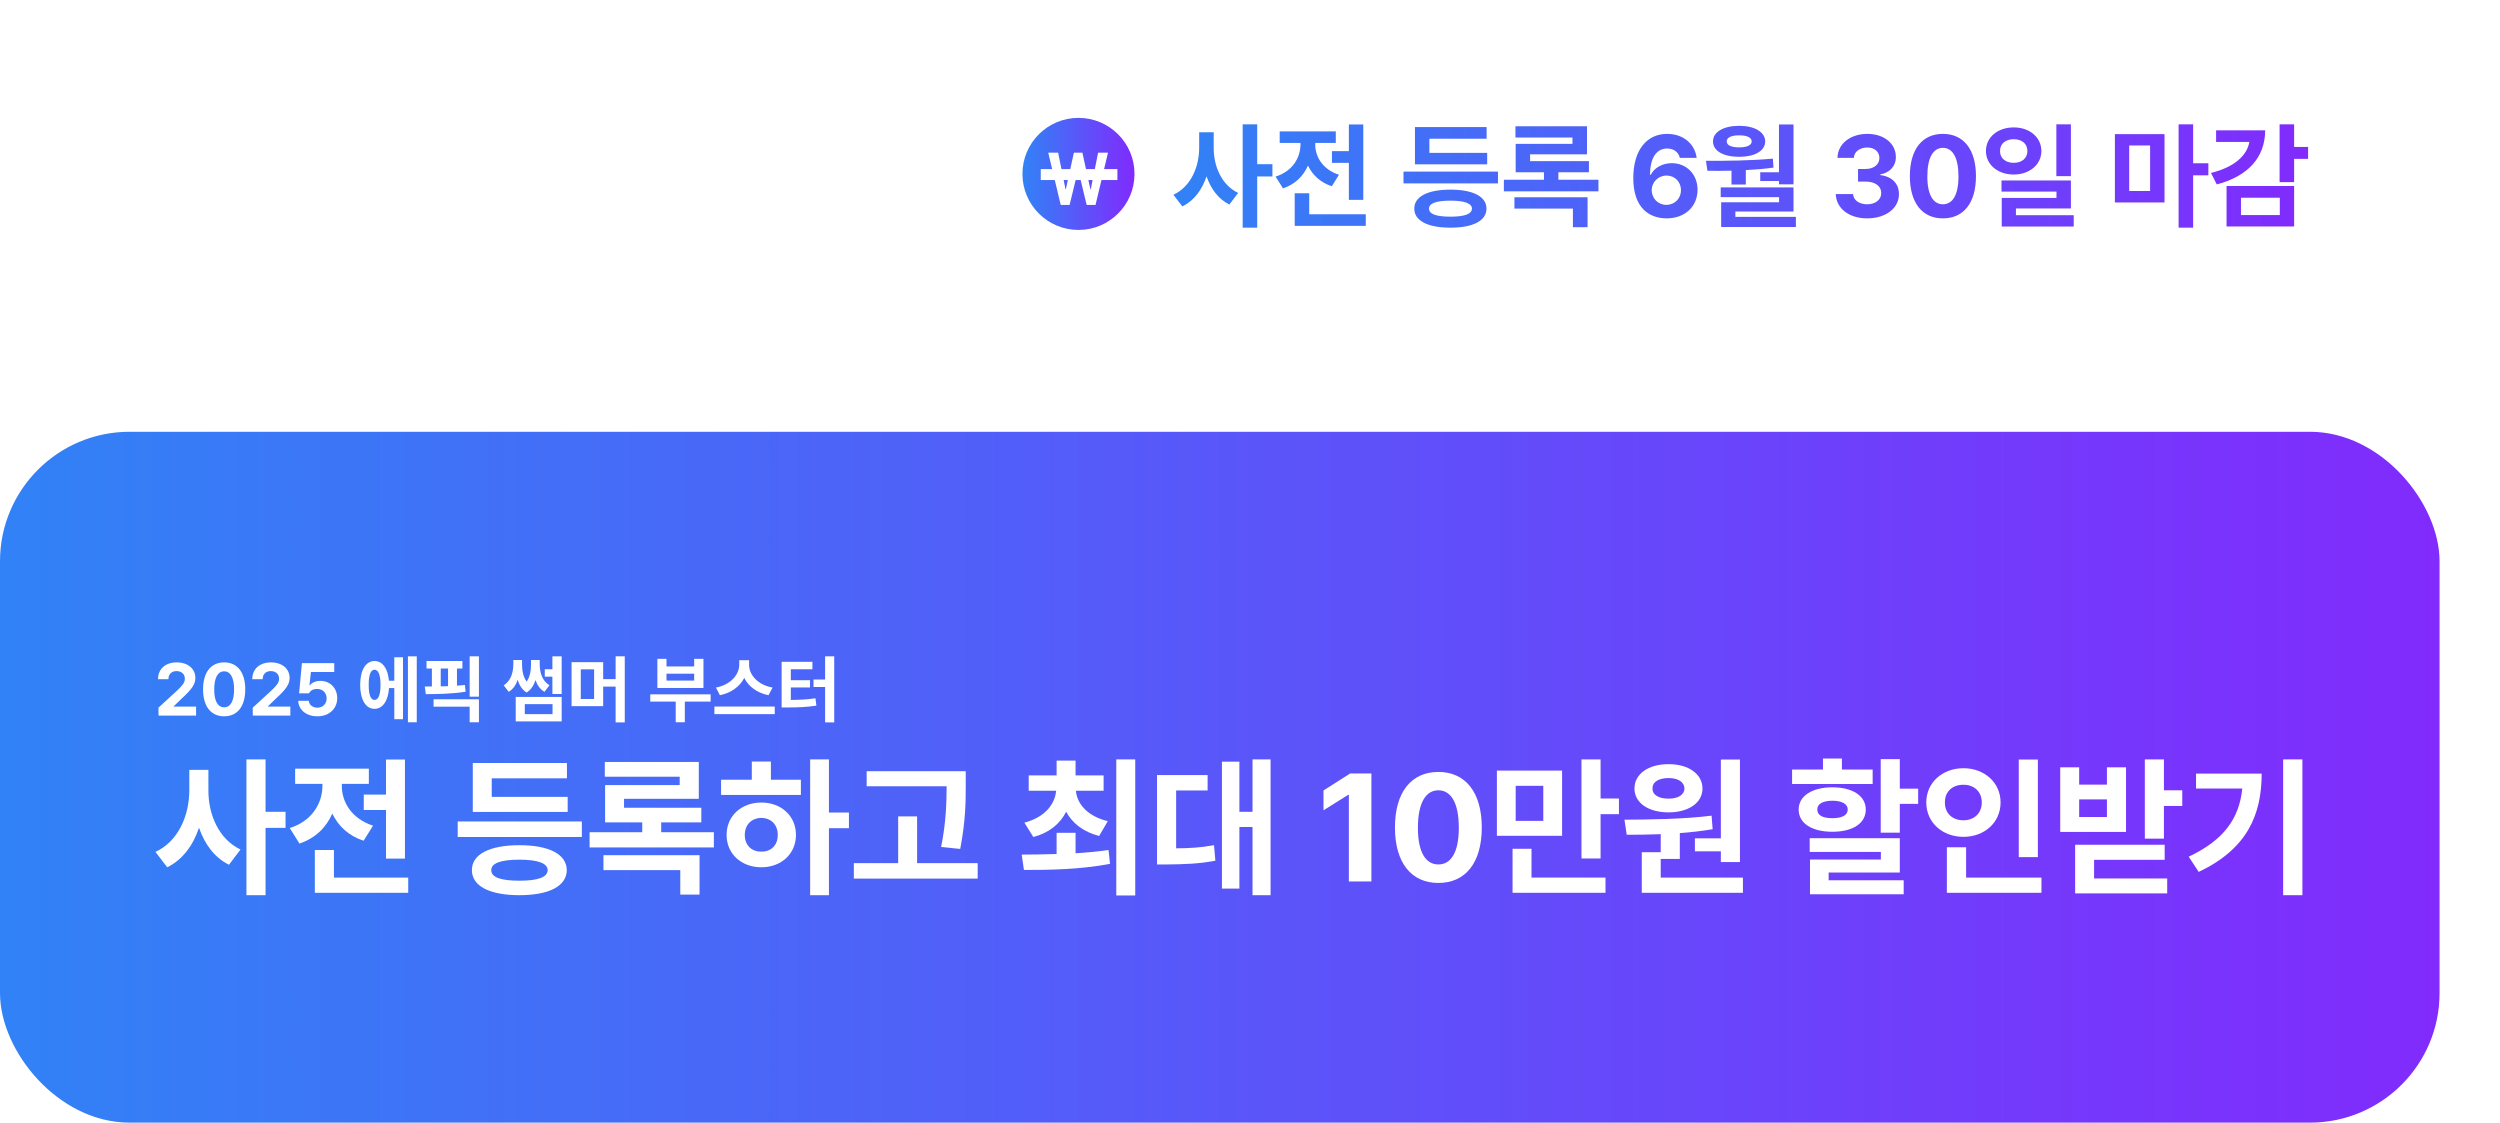 <svg width="579" height="260" viewBox="0 0 579 260" fill="none" xmlns="http://www.w3.org/2000/svg">
<g filter="url(#filter0_d_725_1246)">
<path d="M390.968 82.414C390.254 83.195 388.403 83.195 387.688 82.414L370.567 63.692C369.872 62.932 370.777 62 372.207 62L406.449 62C407.88 62 408.784 62.932 408.09 63.692L390.968 82.414Z" fill="white"/>
<path d="M196.469 15.316C196.469 10.171 200.659 6 205.828 6H555.644C560.813 6 565.003 10.171 565.003 15.316V57.241C565.003 62.386 560.813 66.557 555.644 66.557H205.828C200.659 66.557 196.469 62.386 196.469 57.241V15.316Z" fill="white"/>
<path d="M287.169 34.029H290.693V36.87H287.169V48.731H283.802V24.797H287.169V34.029ZM331.937 39.92C337.118 39.921 340.248 41.498 340.274 44.312C340.248 47.153 337.118 48.731 331.937 48.731C326.702 48.731 323.546 47.153 323.546 44.312C323.546 41.498 326.703 39.92 331.937 39.92ZM503.932 33.818H507.456V36.606H503.932V48.731H500.564V24.797H503.932V33.818ZM363.68 48.626H360.286V44.312H346.741V41.682H363.68V48.626ZM411.375 44.997H397.909V46.233H411.928V48.574H394.621V42.84H408.035V41.656H394.516V39.394H411.375V44.997ZM475.619 44.287H462.89V45.839H476.276V48.468H459.602V41.84H472.279V40.368H459.549V37.79H475.619V44.287ZM527.319 48.442H511.67V39.079H527.319V48.442ZM299.217 45.628H312.314V48.31H295.85V40.762H299.217V45.628ZM382.105 27.006C385.946 27.006 388.55 29.426 388.944 32.556H385.052C384.736 31.215 383.631 30.399 382.105 30.399C379.528 30.399 378.16 32.74 378.134 36.475H378.318C379.186 34.792 381.08 33.792 383.185 33.792C386.604 33.792 389.154 36.37 389.154 39.947C389.154 43.813 386.235 46.601 381.948 46.575C378.003 46.548 374.268 44.208 374.268 37.238C374.268 30.82 377.345 27.007 382.105 27.006ZM428.48 27.006C432.452 27.006 435.108 29.347 435.082 32.372C435.108 34.502 433.609 36.028 431.479 36.396V36.553C434.266 36.895 435.818 38.605 435.792 40.972C435.818 44.234 432.715 46.575 428.428 46.575C424.246 46.575 421.248 44.26 421.169 40.946H425.166C425.245 42.366 426.613 43.313 428.454 43.313C430.348 43.313 431.716 42.235 431.689 40.71C431.716 39.158 430.322 38.053 428.086 38.053H426.324V35.133H428.086C429.953 35.133 431.269 34.107 431.269 32.608C431.268 31.162 430.164 30.163 428.48 30.163C426.797 30.163 425.403 31.11 425.351 32.556H421.563C421.616 29.269 424.588 27.006 428.48 27.006ZM445.979 27.006C450.739 27.007 453.632 30.584 453.632 36.791C453.632 43.05 450.739 46.575 445.979 46.575C441.218 46.575 438.324 43.024 438.324 36.791C438.324 30.557 441.218 27.006 445.979 27.006ZM331.937 42.471C328.623 42.471 326.94 43.102 326.966 44.312C326.94 45.575 328.623 46.18 331.937 46.18C335.172 46.18 336.881 45.575 336.907 44.312C336.881 43.103 335.171 42.471 331.937 42.471ZM515.01 45.812H524.005V41.788H515.01V45.812ZM277.095 30.215C277.069 34.502 278.91 38.842 282.75 40.683L280.725 43.366C278.16 42.103 276.438 39.736 275.438 36.843C274.4 39.947 272.545 42.485 269.836 43.813L267.758 41.104C271.808 39.237 273.728 34.66 273.729 30.215V26.638H277.095V30.215ZM381.975 36.659C380.028 36.659 378.555 38.184 378.528 40.051C378.555 41.919 379.976 43.445 381.922 43.445C383.868 43.445 385.314 41.971 385.314 40.051C385.314 38.158 383.921 36.659 381.975 36.659ZM445.979 30.241C443.769 30.241 442.375 32.451 442.375 36.791C442.349 41.183 443.769 43.313 445.979 43.313C448.188 43.313 449.607 41.183 449.581 36.791C449.581 32.451 448.188 30.241 445.979 30.241ZM497.304 42.892H485.81V27.059H497.304V42.892ZM311.736 42.288H308.396V33.714H304.477V31.003H308.396V24.823H311.736V42.288ZM363.548 31.741H350.37V33.319H363.995V35.896H356.92V37.632H366.204V40.315H344.295V37.632H353.579V35.896H347.03V29.321H360.181V27.847H346.978V25.244H363.548V31.741ZM489.124 40.236H493.963V29.689H489.124V40.236ZM305.371 29.11H300.61V29.505C300.61 32.266 302.294 35.238 306.107 36.474L304.45 39.132C301.794 38.277 299.979 36.527 298.927 34.344C297.875 36.764 295.968 38.684 293.141 39.63L291.432 36.895C295.377 35.659 297.165 32.529 297.191 29.478V29.11H292.378V26.427H305.371V29.11ZM406.746 34.818C404.629 35.107 402.459 35.291 400.328 35.396V38.737H397.015V35.528C395.055 35.581 393.174 35.581 391.438 35.554L391.097 33.24C395.726 33.266 401.459 33.213 406.588 32.74L406.746 34.818ZM520.612 26.191C520.586 32.529 516.588 36.817 509.408 38.711L508.066 36.054C513.432 34.726 516.391 32.069 516.956 28.874H509.25V26.191H520.612ZM411.375 38.684H408.009V37.922H403.669V35.896H408.009V24.823H411.375V38.684ZM342.931 38.473H321.048V35.738H342.931V38.473ZM527.319 30.031H530.555V32.793H527.319V38.184H523.952V24.797H527.319V30.031ZM475.619 36.791H472.253V24.797H475.619V36.791ZM462.39 25.507C466.019 25.508 468.781 27.769 468.781 30.978C468.781 34.134 466.019 36.422 462.39 36.422C458.681 36.422 455.946 34.134 455.945 30.978C455.945 27.769 458.681 25.507 462.39 25.507ZM340.301 28.137H327.044V31.398H340.432V34.055H323.704V25.428H340.301V28.137ZM462.39 28.243C460.549 28.243 459.181 29.242 459.207 30.978C459.181 32.688 460.549 33.714 462.39 33.714C464.204 33.713 465.546 32.688 465.546 30.978C465.546 29.242 464.204 28.243 462.39 28.243ZM398.803 25.138C402.353 25.138 404.8 26.585 404.826 28.742C404.8 30.977 402.353 32.319 398.803 32.319C395.147 32.319 392.728 30.977 392.728 28.742C392.728 26.585 395.147 25.138 398.803 25.138ZM398.803 27.348C396.988 27.322 395.884 27.874 395.91 28.742C395.884 29.636 396.988 30.136 398.803 30.136C400.565 30.136 401.696 29.636 401.696 28.742C401.696 27.874 400.565 27.322 398.803 27.348Z" fill="url(#paint0_linear_725_1246)"/>
<path d="M258.75 36.279C258.75 43.446 252.94 49.255 245.773 49.255C238.607 49.255 232.797 43.446 232.797 36.279C232.797 29.112 238.607 23.302 245.773 23.302C252.94 23.302 258.75 29.112 258.75 36.279Z" fill="url(#paint1_linear_725_1246)"/>
<path d="M241.665 43.469L238.773 31.357H241.064L242.768 39.822H242.852L244.71 31.357H246.679L248.537 39.839H248.62L250.324 31.357H252.615L249.724 43.469H247.671L245.743 35.472H245.659L243.718 43.469H241.665Z" fill="white"/>
<path d="M254.789 35.161V37.696H237.039V35.161H254.789Z" fill="white"/>
</g>
<rect y="100" width="565" height="160" rx="30" fill="url(#paint2_linear_725_1246)"/>
<path d="M533.236 175.88V207.324H528.779V175.88H533.236ZM523.803 179.162C523.803 188.699 520.451 196.612 509.221 201.934L506.906 198.409C515.026 194.574 518.603 189.598 519.311 182.618H508.599V179.162H523.803Z" fill="white"/>
<path d="M501.163 175.88V183.032H505.414V186.661H501.163V194.228H496.741V175.88H501.163ZM481.537 177.711V181.719H487.964V177.711H492.387V192.673H477.148V177.711H481.537ZM481.537 189.218H487.964V185.14H481.537V189.218ZM501.336 195.645V199.135H484.992V203.454H501.924V206.909H480.604V195.645H501.336Z" fill="white"/>
<path d="M471.971 175.914V198.513H467.548V175.914H471.971ZM472.801 203.247V206.771H450.893V196.232H455.351V203.247H472.801ZM454.729 177.918C459.567 177.918 463.333 181.236 463.333 185.831C463.333 190.531 459.567 193.813 454.729 193.813C449.891 193.813 446.125 190.531 446.125 185.831C446.125 181.236 449.891 177.918 454.729 177.918ZM454.729 181.754C452.276 181.719 450.41 183.274 450.444 185.831C450.41 188.457 452.276 189.978 454.729 189.978C457.113 189.978 458.979 188.457 458.979 185.831C458.979 183.274 457.113 181.719 454.729 181.754Z" fill="white"/>
<path d="M439.995 175.811V182.652H444.245V186.177H439.995V192.846H435.572V175.811H439.995ZM439.995 194.124V202.072H423.513V203.869H440.893V207.117H419.193V199.066H435.607V197.303H419.124V194.124H439.995ZM433.706 178.23V181.581H415.047V178.23H422.2V175.673H426.588V178.23H433.706ZM424.376 182.341C429.076 182.341 432.117 184.346 432.117 187.49C432.117 190.704 429.076 192.639 424.376 192.639C419.677 192.639 416.567 190.704 416.567 187.49C416.567 184.346 419.677 182.341 424.376 182.341ZM424.376 185.451C422.2 185.451 420.852 186.177 420.887 187.49C420.852 188.838 422.2 189.494 424.376 189.494C426.553 189.494 427.936 188.838 427.936 187.49C427.936 186.177 426.553 185.451 424.376 185.451Z" fill="white"/>
<path d="M402.971 175.914V199.653H398.548V197.165H392.536V194.159H398.548V175.914H402.971ZM403.662 203.247V206.771H380.235V197.372H384.623V193.191C381.807 193.312 379.129 193.33 376.745 193.33L376.227 189.84C381.997 189.805 389.772 189.736 396.406 188.907L396.648 192.051C394.16 192.466 391.586 192.759 389.046 192.949V198.927H384.623V203.247H403.662ZM386.455 176.986C391.016 176.951 394.298 179.266 394.298 182.618C394.298 185.97 391.016 188.146 386.455 188.146C381.79 188.146 378.542 185.97 378.542 182.618C378.542 179.266 381.755 176.951 386.455 176.986ZM386.455 180.199C384.209 180.199 382.688 181.063 382.723 182.618C382.688 184.138 384.209 184.968 386.455 184.968C388.562 184.968 390.083 184.138 390.117 182.618C390.083 181.063 388.562 180.199 386.455 180.199Z" fill="white"/>
<path d="M361.78 178.471V193.571H346.68V178.471H361.78ZM351.033 181.996V190.116H357.426V181.996H351.033ZM370.695 175.88V184.933H374.945V188.561H370.695V198.824H366.272V175.88H370.695ZM371.835 203.247V206.771H350.308V196.578H354.696V203.247H371.835Z" fill="white"/>
<path d="M333.126 204.491C326.871 204.491 323.07 199.826 323.07 191.636C323.07 183.447 326.871 178.782 333.126 178.782C339.38 178.782 343.181 183.482 343.181 191.636C343.181 199.86 339.38 204.491 333.126 204.491ZM333.126 200.206C336.028 200.206 337.894 197.407 337.859 191.636C337.859 185.935 336.028 183.032 333.126 183.032C330.223 183.032 328.392 185.935 328.392 191.636C328.357 197.407 330.223 200.206 333.126 200.206Z" fill="white"/>
<path d="M317.615 179.128V204.145H312.398V184.069H312.259L306.523 187.663V183.067L312.709 179.128H317.615Z" fill="white"/>
<path d="M294.264 175.88V207.324H290.083V191.533H287.043V205.804H283V176.398H287.043V188.008H290.083V175.88H294.264ZM279.683 179.508V183.067H272.392V196.474C275.432 196.457 278.128 196.301 281.168 195.748L281.479 199.342C277.644 200.068 274.292 200.171 270.146 200.206H267.969V179.508H279.683Z" fill="white"/>
<path d="M249.099 192.88V197.614C251.673 197.459 254.282 197.217 256.735 196.854L257.081 200.068C250.101 201.415 242.637 201.484 237.143 201.484L236.625 197.925C238.992 197.908 241.774 197.891 244.711 197.787V192.88H249.099ZM255.595 179.577V183.136H249.168C249.462 186.177 251.829 189.028 256.563 190.185L254.559 193.606C250.879 192.673 248.339 190.634 246.922 188.008C245.523 190.755 243.017 192.898 239.32 193.848L237.247 190.531C241.998 189.269 244.296 186.315 244.607 183.136H238.249V179.577H244.711V176.156H249.099V179.577H255.595ZM262.921 175.88V207.393H258.532V175.88H262.921Z" fill="white"/>
<path d="M223.665 178.609V181.581C223.665 185.52 223.665 189.943 222.387 196.612L217.964 196.163C219.156 190.22 219.208 185.797 219.243 182.099H200.722V178.609H223.665ZM226.43 199.895V203.488H197.75V199.895H208.013V189.079H212.401V199.895H226.43Z" fill="white"/>
<path d="M191.983 175.88V188.181H196.613V191.809H191.983V207.324H187.629V175.88H191.983ZM185.486 180.579V184.104H167V180.579H174.118V176.364H178.541V180.579H185.486ZM176.33 185.866C180.925 185.866 184.346 188.976 184.346 193.364C184.346 197.753 180.925 200.862 176.33 200.862C171.699 200.862 168.278 197.753 168.278 193.364C168.278 188.976 171.699 185.866 176.33 185.866ZM176.33 189.425C174.118 189.46 172.494 190.945 172.494 193.364C172.494 195.817 174.118 197.269 176.33 197.234C178.541 197.269 180.131 195.817 180.131 193.364C180.131 190.945 178.541 189.46 176.33 189.425Z" fill="white"/>
<path d="M165.33 192.742V196.267H136.547V192.742H148.744V190.462H140.14V181.823H157.417V179.888H140.071V176.467H161.84V185.002H144.529V187.075H162.428V190.462H153.133V192.742H165.33ZM162.013 198.063V207.186H157.556V201.519H139.76V198.063H162.013Z" fill="white"/>
<path d="M134.757 190.254V193.848H106.008V190.254H134.757ZM131.474 184.553V188.043H109.498V176.709H131.301V180.268H113.886V184.553H131.474ZM120.313 195.748C127.12 195.748 131.232 197.822 131.267 201.519C131.232 205.251 127.12 207.324 120.313 207.324C113.437 207.324 109.29 205.251 109.29 201.519C109.29 197.822 113.437 195.748 120.313 195.748ZM120.313 199.1C115.959 199.1 113.748 199.929 113.782 201.519C113.748 203.177 115.959 203.972 120.313 203.972C124.563 203.972 126.809 203.177 126.844 201.519C126.809 199.929 124.563 199.1 120.313 199.1Z" fill="white"/>
<path d="M93.785 175.914V198.858H89.397V187.594H84.248V184.035H89.397V175.914H93.785ZM94.545 203.247V206.771H72.914V196.854H77.337V203.247H94.545ZM79.169 182.065C79.169 185.693 81.38 189.598 86.391 191.222L84.214 194.712C80.724 193.589 78.339 191.291 76.957 188.423C75.575 191.602 73.07 194.124 69.355 195.368L67.109 191.775C72.293 190.151 74.642 186.039 74.677 182.03V181.547H68.353V178.022H85.423V181.547H79.169V182.065Z" fill="white"/>
<path d="M48.267 182.998C48.232 188.63 50.651 194.332 55.696 196.75L53.035 200.275C49.666 198.616 47.403 195.506 46.09 191.706C44.725 195.783 42.289 199.117 38.73 200.862L36 197.303C41.321 194.85 43.844 188.838 43.844 182.998V178.299H48.267V182.998ZM61.501 175.88V188.008H66.131V191.74H61.501V207.324H57.078V175.88H61.501Z" fill="white"/>
<path d="M193.208 152V167.306H191.093V159.116H188.408V157.387H191.093V152H193.208ZM188.156 153.276V155.004H183.155V157.539H187.603V159.217H183.155V162.104C185.27 162.087 186.965 162.011 188.861 161.718L189.079 163.429C186.847 163.765 184.85 163.849 182.232 163.849H181.023V153.276H188.156Z" fill="white"/>
<path d="M173.492 154.014C173.492 156.246 175.473 158.646 178.93 159.234L177.99 161.013C175.33 160.484 173.35 158.99 172.368 157.018C171.352 158.973 169.372 160.476 166.729 161.013L165.806 159.234C169.196 158.629 171.193 156.229 171.21 154.014V152.906H173.492V154.014ZM179.434 163.631V165.393H165.453V163.631H179.434Z" fill="white"/>
<path d="M164.582 160.811V162.49H158.607V167.273H156.493V162.49H150.602V160.811H164.582ZM154.361 152.587V154.35H160.772V152.587H162.921V159.334H152.246V152.587H154.361ZM154.361 157.622H160.772V156.028H154.361V157.622Z" fill="white"/>
<path d="M139.693 153.359V157.287H142.579V152H144.694V167.306H142.579V159.015H139.693V163.547H132.375V153.359H139.693ZM134.506 155.021V161.885H137.595V155.021H134.506Z" fill="white"/>
<path d="M130.083 152V160.727H127.935V156.716H126.172V155.004H127.935V152H130.083ZM130.083 161.415V167.071H119.442V161.415H130.083ZM121.54 163.077V165.393H127.968V163.077H121.54ZM120.902 153.762C120.902 155.088 121.087 156.649 121.977 157.857C122.816 156.666 122.984 155.105 122.984 153.762V152.856H124.998V153.762C124.998 155.642 125.484 157.639 127.263 158.713L126.089 160.224C125.056 159.611 124.402 158.646 124.024 157.505C123.638 158.697 123.009 159.746 121.96 160.392C120.894 159.729 120.256 158.663 119.895 157.455C119.501 158.613 118.855 159.603 117.814 160.224L116.656 158.713C118.419 157.639 118.888 155.558 118.888 153.762V152.856H120.902V153.762Z" fill="white"/>
<path d="M107.093 153.091V154.836H105.835V158.797C106.464 158.764 107.085 158.713 107.681 158.646L107.832 160.207C104.727 160.694 101.286 160.761 98.618 160.761L98.383 158.999L100.028 158.982V154.836H98.786V153.091H107.093ZM110.92 161.953V167.273H108.772V163.664H100.414V161.953H110.92ZM110.92 152V161.348H108.772V152H110.92ZM102.075 158.965L103.77 158.915V154.836H102.075V158.965Z" fill="white"/>
<path d="M96.522 152V167.273H94.474V152H96.522ZM93.333 152.218V166.568H91.319V159.351H90.094C89.892 162.355 88.617 164.168 86.737 164.168C84.723 164.168 83.414 162.053 83.414 158.613C83.414 155.189 84.723 153.091 86.737 153.091C88.575 153.091 89.834 154.803 90.077 157.656H91.319V152.218H93.333ZM86.737 155.105C85.881 155.105 85.378 156.28 85.394 158.613C85.378 160.962 85.881 162.12 86.737 162.104C87.61 162.12 88.13 160.962 88.13 158.613C88.13 156.28 87.61 155.105 86.737 155.105Z" fill="white"/>
<path d="M73.501 165.897C70.967 165.897 69.121 164.403 69.07 162.305H71.521C71.571 163.262 72.444 163.899 73.501 163.899C74.76 163.899 75.649 163.01 75.649 161.751C75.649 160.459 74.743 159.569 73.468 159.553C72.561 159.553 71.924 159.888 71.554 160.576H69.272L69.926 153.578H77.412V155.642H72.007L71.672 158.713H71.772C72.226 158.109 73.132 157.69 74.206 157.69C76.438 157.69 78.1 159.351 78.1 161.684C78.1 164.134 76.237 165.897 73.501 165.897Z" fill="white"/>
<path d="M58.547 165.729L58.531 163.899L62.894 159.888C64.035 158.797 64.64 158.126 64.64 157.169C64.64 156.095 63.817 155.424 62.71 155.424C61.568 155.424 60.83 156.145 60.83 157.303H58.43C58.413 154.92 60.175 153.41 62.743 153.41C65.345 153.41 67.073 154.887 67.073 157.001C67.073 158.378 66.402 159.519 63.901 161.785L62.055 163.58V163.648H67.241V165.729H58.547Z" fill="white"/>
<path d="M51.915 165.897C48.877 165.897 47.031 163.631 47.031 159.653C47.031 155.675 48.877 153.41 51.915 153.41C54.953 153.41 56.799 155.692 56.799 159.653C56.799 163.648 54.953 165.897 51.915 165.897ZM51.915 163.815C53.325 163.815 54.231 162.456 54.215 159.653C54.215 156.884 53.325 155.474 51.915 155.474C50.505 155.474 49.616 156.884 49.616 159.653C49.599 162.456 50.505 163.815 51.915 163.815Z" fill="white"/>
<path d="M36.719 165.729L36.702 163.899L41.066 159.888C42.207 158.797 42.812 158.126 42.812 157.169C42.812 156.095 41.989 155.424 40.881 155.424C39.74 155.424 39.002 156.145 39.002 157.303H36.602C36.585 154.92 38.347 153.41 40.915 153.41C43.516 153.41 45.245 154.887 45.245 157.001C45.245 158.378 44.574 159.519 42.073 161.785L40.227 163.58V163.648H45.413V165.729H36.719Z" fill="white"/>
<defs>
<filter id="filter0_d_725_1246" x="190.469" y="0" width="388.531" height="97" filterUnits="userSpaceOnUse" color-interpolation-filters="sRGB">
<feFlood flood-opacity="0" result="BackgroundImageFix"/>
<feColorMatrix in="SourceAlpha" type="matrix" values="0 0 0 0 0 0 0 0 0 0 0 0 0 0 0 0 0 0 127 0" result="hardAlpha"/>
<feOffset dx="4" dy="4"/>
<feGaussianBlur stdDeviation="5"/>
<feComposite in2="hardAlpha" operator="out"/>
<feColorMatrix type="matrix" values="0 0 0 0 0.198 0 0 0 0 0.198 0 0 0 0 0.879 0 0 0 0.4 0"/>
<feBlend mode="normal" in2="BackgroundImageFix" result="effect1_dropShadow_725_1246"/>
<feBlend mode="normal" in="SourceGraphic" in2="effect1_dropShadow_725_1246" result="shape"/>
</filter>
<linearGradient id="paint0_linear_725_1246" x1="267.52" y1="36.764" x2="633.279" y2="36.764" gradientUnits="userSpaceOnUse">
<stop stop-color="#3182F6"/>
<stop offset="1" stop-color="#A009FF"/>
</linearGradient>
<linearGradient id="paint1_linear_725_1246" x1="232.773" y1="36.279" x2="268.895" y2="36.279" gradientUnits="userSpaceOnUse">
<stop stop-color="#3182F6"/>
<stop offset="1" stop-color="#A009FF"/>
</linearGradient>
<linearGradient id="paint2_linear_725_1246" x1="-0.511" y1="180" x2="785.851" y2="180" gradientUnits="userSpaceOnUse">
<stop stop-color="#3182F6"/>
<stop offset="1" stop-color="#A009FF"/>
</linearGradient>
</defs>
</svg>
